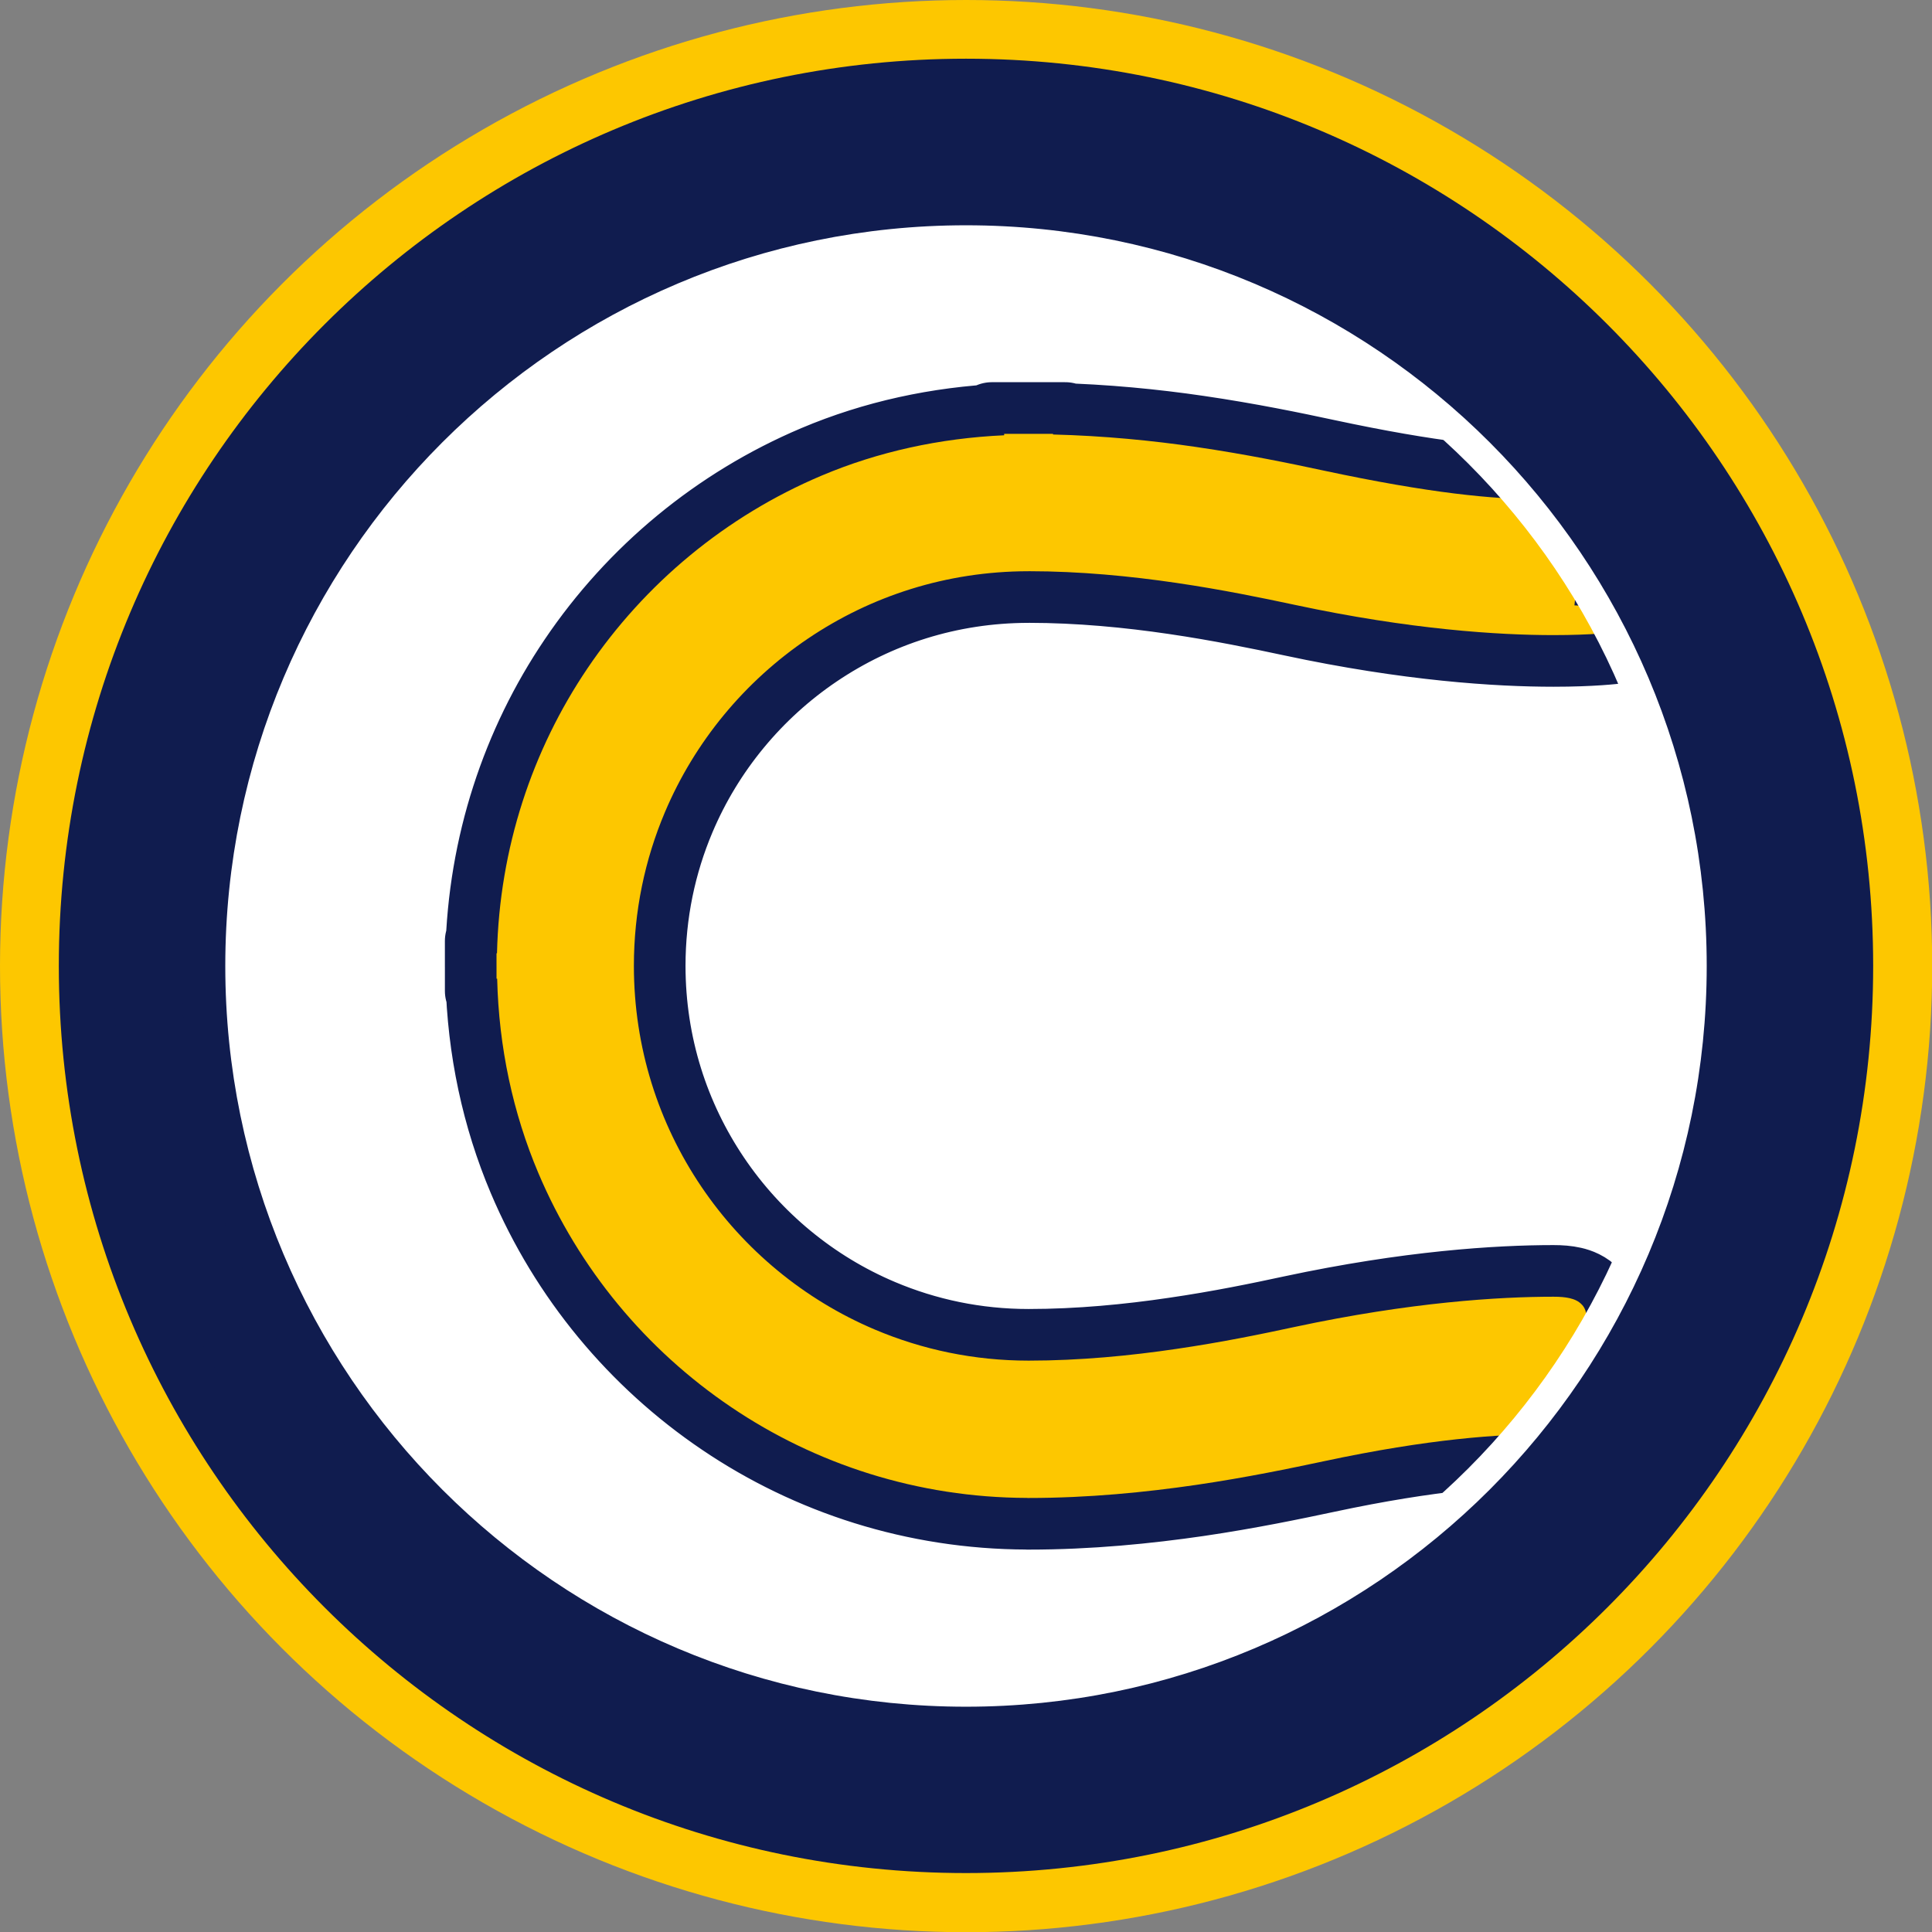 <?xml version="1.0" encoding="UTF-8" standalone="no"?>
<!DOCTYPE svg PUBLIC "-//W3C//DTD SVG 1.1//EN" "http://www.w3.org/Graphics/SVG/1.1/DTD/svg11.dtd">
<svg width="100%" height="100%" viewBox="0 0 639 639" version="1.1" xmlns="http://www.w3.org/2000/svg" xmlns:xlink="http://www.w3.org/1999/xlink" xml:space="preserve" xmlns:serif="http://www.serif.com/" style="fill-rule:evenodd;clip-rule:evenodd;stroke-linecap:round;stroke-linejoin:round;stroke-miterlimit:2;">
    <rect x="0" y="0" width="639" height="639" fill="#808080" stroke="none"/>
    <g transform="matrix(10,-3.15544e-30,-1.00974e-28,10,-0.502,-0.501)">
        <circle cx="32" cy="32" r="24" style="fill:white;"/>
    </g>
    <g transform="matrix(0.951,0,0,0.951,0,0)">
        <circle cx="336" cy="336" r="336" style="fill:rgb(253,199,0);"/>
    </g>
    <g id="g24" transform="matrix(1.773,-4.91593e-15,1.04873e-13,-1.773,596.232,319.5)">
        <g>
            <path id="path26" d="M0,0C0,-86.213 -69.893,-156.105 -156.105,-156.105C-242.321,-156.105 -312.21,-86.213 -312.21,0C-312.21,86.215 -242.321,156.105 -156.105,156.105C-69.893,156.105 0,86.215 0,0" style="fill:white;fill-rule:nonzero;"/>
        </g>
    </g>
    <g id="g32" transform="matrix(1.588,-4.40236e-15,9.3917e-14,-1.588,519.171,429.369)">
        <g>
            <path id="path34" d="M0,0L0.57,2.498C-0.637,2.773 -1.903,2.869 -3.381,2.869C-14.879,2.869 -33.429,1.732 -57.822,-3.481C-64.408,-4.903 -72.822,-6.646 -82.282,-8.023C-91.732,-9.426 -102.219,-10.442 -112.701,-10.442C-123.748,-10.442 -134.17,-8.209 -143.695,-4.182C-157.966,1.842 -170.163,11.963 -178.749,24.684C-187.348,37.43 -192.333,52.648 -192.346,69.208C-192.343,80.253 -190.12,90.679 -186.096,100.2C-180.066,114.473 -169.94,126.669 -157.22,135.253C-144.501,143.837 -129.317,148.82 -112.791,148.845L-112.691,148.845L-112.525,148.853L-112.636,151.414L-112.636,148.85C-102.179,148.848 -91.713,147.831 -82.292,146.441C-72.822,145.051 -64.408,143.309 -57.822,141.904C-33.429,136.681 -14.879,135.541 -3.376,135.541C4.732,135.541 9.324,136.104 10.021,136.197L12.329,136.508L11.959,146.278L3.806,146.714L4.678,155.5L4.667,155.846L4.662,155.981L4.646,156.109L4.632,156.109L4.646,156.109L4.632,156.109L4.646,156.109C4.597,156.778 4.427,159.029 3.436,161.605L3.46,161.541L3.43,161.615C2.859,163.078 1.953,164.823 0.335,166.32L-1.408,164.442L0.36,166.3C-1.308,167.875 -3.676,168.957 -6.4,168.965L-6.57,168.962L-6.471,166.4L-6.471,168.965C-15.615,168.965 -28.661,170.164 -50.767,174.892C-57.553,176.349 -66.768,178.265 -77.395,179.819C-86.559,181.164 -96.815,182.181 -107.547,182.451L-107.613,179.887L-105.049,179.887L-105.049,182.591L-120.354,182.591L-120.354,179.725L-117.789,179.725L-117.904,182.286C-131.586,181.67 -144.76,178.78 -156.839,173.672C-177.209,165.056 -194.489,150.695 -206.706,132.609C-218.465,115.226 -225.461,94.3 -225.984,71.897L-223.42,71.837L-223.42,74.401L-226.084,74.401L-226.084,68.992L-226.082,68.959L-226.082,63.986L-223.385,63.986L-223.385,66.551L-225.95,66.49C-225.604,51.883 -222.579,37.855 -217.166,25.06C-208.549,4.697 -194.194,-12.58 -176.102,-24.801C-158.116,-36.97 -136.349,-44.102 -113.051,-44.161L-113.047,-41.598L-113.332,-44.146L-113.197,-44.161L-113.051,-44.176L-112.701,-44.176C-100.061,-44.176 -88.006,-42.969 -77.395,-41.422C-66.768,-39.859 -57.547,-37.926 -50.771,-36.489C-28.752,-31.781 -14.373,-30.885 -5.108,-30.885L-5.108,-28.32L-5.144,-30.885L-5.043,-30.885C-3.125,-30.855 -1.463,-30.129 -0.186,-28.893C1.441,-27.295 1.982,-25.377 2.253,-24.145L2.264,-24.104C2.559,-22.702 2.609,-21.415 2.613,-20.398L2.613,-20.383C2.613,-19.361 2.554,-18.555 2.504,-18.084L-0.045,-18.335L2.494,-18.681L4.001,-7.578L1.462,-7.232L3.125,-9.186L3.395,-8.955L3.445,-8.91L3.5,-8.859C3.886,-8.494 4.392,-7.969 4.862,-7.262L4.873,-7.247L4.887,-7.227C5.293,-6.631 6.004,-5.334 6.014,-3.687L6.014,-3.586C5.979,-2.139 5.523,-0.867 4.527,0.29C3.285,1.697 1.672,2.243 0.621,2.488L0.601,2.493L0.57,2.498L0,0L-0.621,-2.49C0.18,-2.705 0.37,-2.79 0.716,-3.146L0.886,-3.586L0.886,-3.592L0.58,-4.443L2.734,-5.835L0.605,-4.408L-0.035,-5.145L1.732,-7.002L0.07,-5.049L-0.201,-5.279L-0.947,-5.915L-2.625,-18.29L-2.6,-18.586C-2.564,-18.926 -2.515,-19.566 -2.515,-20.383L-2.515,-20.368C-2.52,-21.225 -2.569,-22.161 -2.755,-23.053L-0.246,-23.578L-2.744,-23.013C-2.985,-24.039 -3.186,-24.63 -3.802,-25.256L-5.043,-25.757L-5.108,-25.757C-14.725,-25.757 -29.513,-26.693 -51.838,-31.471C-58.6,-32.908 -67.689,-34.812 -78.135,-36.344C-88.577,-37.871 -100.387,-39.049 -112.701,-39.049L-112.911,-39.049L-112.911,-41.612L-112.631,-39.063L-112.761,-39.049L-112.9,-39.033L-113.041,-39.033C-135.292,-38.973 -156.058,-32.172 -173.23,-20.554C-190.508,-8.885 -204.217,7.621 -212.443,27.058C-217.601,39.247 -220.491,52.634 -220.821,66.611L-220.881,69.115L-223.518,69.115L-223.518,66.551L-220.954,66.551L-220.954,69.16L-220.957,69.192L-220.957,69.188L-220.957,71.837L-223.521,71.837L-223.521,69.272L-220.917,69.272L-220.856,71.777C-220.358,93.184 -213.677,113.15 -202.459,129.737C-190.788,147.01 -174.284,160.724 -154.841,168.95C-143.357,173.808 -130.785,176.572 -117.674,177.163L-115.225,177.273L-115.225,177.463L-107.613,177.463L-107.613,180.027L-110.177,180.027L-110.177,177.388L-107.678,177.323C-97.186,177.06 -87.13,176.066 -78.135,174.747C-67.689,173.216 -58.594,171.329 -51.838,169.878C-29.513,165.101 -16.086,163.836 -6.471,163.836L-6.426,163.836L-6.371,163.839L-6.431,165.437L-6.426,163.836L-6.371,163.839L-6.431,165.437L-6.426,163.836L-6.4,163.836C-5.104,163.847 -3.896,163.275 -3.176,162.584L-3.155,162.564C-2.305,161.773 -1.758,160.794 -1.348,159.748L-1.353,159.757C-0.947,158.718 -0.722,157.702 -0.602,156.94L-0.486,156.021L-0.467,155.746L-0.441,155.443L2.104,155.776L-0.461,155.706L-0.461,155.688L-1.823,141.881L7.011,141.408L7.115,138.641L9.68,138.739L9.34,141.28C8.869,141.218 4.492,140.669 -3.376,140.669C-14.539,140.669 -32.729,141.774 -56.752,146.917C-63.367,148.332 -71.9,150.1 -81.546,151.514C-91.151,152.929 -101.849,153.976 -112.636,153.978L-112.691,153.978L-112.861,153.971L-112.751,151.409L-112.751,153.973L-112.796,153.973C-130.359,153.951 -146.57,148.635 -160.089,139.505C-173.626,130.365 -184.393,117.397 -190.818,102.198C-195.103,92.062 -197.471,80.944 -197.474,69.205C-197.466,51.607 -192.146,35.365 -183.001,21.819C-173.858,8.277 -160.89,-2.484 -145.693,-8.91C-135.557,-13.191 -124.439,-15.57 -112.701,-15.57C-101.889,-15.57 -91.172,-14.523 -81.536,-13.097C-71.9,-11.694 -63.367,-9.922 -56.746,-8.499C-32.729,-3.366 -14.539,-2.26 -3.381,-2.26C-2.124,-2.26 -1.248,-2.344 -0.571,-2.5L0,0L-0.621,-2.49L0,0Z" style="fill:rgb(16,28,79);fill-rule:nonzero;stroke:rgb(16,28,79);stroke-width:16.38px;"/>
        </g>
    </g>
    <g id="g28" transform="matrix(1.588,-4.40236e-15,9.3917e-14,-1.588,519.171,429.369)">
        <g>
            <path id="path30" d="M0,0C-0.941,0.215 -2.014,0.305 -3.381,0.305C-14.709,0.305 -33.078,-0.816 -57.287,-5.99C-63.888,-7.412 -72.361,-9.17 -81.912,-10.563C-91.451,-11.975 -102.054,-13.006 -112.701,-13.006C-124.094,-13.006 -134.864,-10.703 -144.694,-6.546C-159.428,-0.321 -172.011,10.121 -180.875,23.252C-189.747,36.397 -194.9,52.128 -194.91,69.205C-194.907,80.598 -192.611,91.371 -188.457,101.199C-182.229,115.935 -171.783,128.518 -158.654,137.379C-145.536,146.236 -129.838,151.384 -112.796,151.409L-112.751,151.409L-112.636,151.414C-102.014,151.412 -91.432,150.38 -81.916,148.978C-72.361,147.576 -63.888,145.82 -57.287,144.411C-33.078,139.227 -14.709,138.105 -3.376,138.105C4.611,138.105 9.1,138.661 9.68,138.739L9.484,143.842L0.991,144.298L2.107,155.593L2.104,155.776C2.083,155.929 2.013,158.165 1.041,160.682C0.551,161.936 -0.176,163.298 -1.408,164.442C-2.615,165.589 -4.433,166.42 -6.471,166.4C-15.851,166.4 -29.087,167.632 -51.303,172.385C-58.073,173.837 -67.229,175.741 -77.765,177.283C-86.844,178.615 -97,179.619 -107.613,179.887L-107.613,180.027L-117.789,180.027L-117.789,179.725C-131.186,179.121 -144.059,176.294 -155.84,171.311C-175.747,162.89 -192.639,148.853 -204.583,131.174C-216.071,114.187 -222.91,93.742 -223.42,71.837L-223.521,71.837L-223.521,69.09L-223.518,69.057L-223.518,66.551L-223.385,66.551C-223.047,52.258 -220.09,38.551 -214.804,26.057C-206.383,6.159 -192.351,-10.732 -174.667,-22.677C-157.087,-34.57 -135.82,-41.537 -113.047,-41.598L-112.911,-41.612L-112.701,-41.612C-100.221,-41.612 -88.291,-40.42 -77.765,-38.883C-67.229,-37.336 -58.073,-35.418 -51.303,-33.98C-29.132,-29.237 -14.549,-28.32 -5.108,-28.32C-3.937,-28.341 -2.74,-27.82 -1.998,-27.079C-0.872,-25.963 -0.502,-24.71 -0.246,-23.578C-0.006,-22.432 0.045,-21.32 0.05,-20.383C0.05,-19.467 -0.006,-18.74 -0.045,-18.335L1.462,-7.232L1.732,-7.002C2.053,-6.696 2.398,-6.336 2.734,-5.835C3.055,-5.34 3.43,-4.674 3.45,-3.637C3.465,-2.9 3.149,-2.014 2.623,-1.434C1.828,-0.547 0.926,-0.23 0,0" style="fill:rgb(253,199,0);fill-rule:nonzero;"/>
        </g>
    </g>
    <g id="g36" transform="matrix(1.773,-4.91593e-15,1.04873e-13,-1.773,319.499,569.801)">
        <g>
            <path id="path38" d="M0,0C-39,0 -74.279,15.8 -99.84,41.355C-125.396,66.916 -141.193,102.197 -141.196,141.195C-141.193,180.195 -125.396,215.474 -99.84,241.038C-74.279,266.591 -39.002,282.389 0,282.391C38.998,282.389 74.279,266.591 99.84,241.038C125.396,215.474 141.195,180.198 141.195,141.195C141.195,102.197 125.396,66.916 99.84,41.355C74.279,15.8 38.998,0 0,0M0,305.298C-90.632,305.295 -164.1,231.828 -164.103,141.195C-164.1,50.565 -90.632,-22.907 0,-22.907C90.63,-22.907 164.103,50.565 164.103,141.195C164.103,231.828 90.63,305.295 0,305.298" style="fill:rgb(16,28,79);fill-rule:nonzero;stroke:rgb(16,28,79);stroke-width:1.69px;stroke-linecap:butt;"/>
        </g>
    </g>
    <g id="g40" transform="matrix(1.773,-4.91593e-15,1.04873e-13,-1.773,319.499,569.801)">
        <g>
            <path id="path42" d="M0,-5.129L0,5.127C-37.6,5.133 -71.564,20.348 -96.214,44.981C-120.851,69.631 -136.063,103.596 -136.068,141.195C-136.063,178.795 -120.851,212.76 -96.214,237.412C-71.564,262.046 -37.603,277.258 0,277.263C37.6,277.258 71.564,262.046 96.214,237.412C120.848,212.76 136.063,178.798 136.068,141.195C136.063,103.596 120.848,69.631 96.214,44.981C71.564,20.348 37.6,5.133 0,5.127L0,-5.129C40.395,-5.134 76.993,11.252 103.465,37.73C129.943,64.202 146.329,100.801 146.324,141.195C146.329,181.598 129.943,218.188 103.465,244.664C76.993,271.138 40.395,287.52 0,287.52C-40.402,287.52 -76.993,271.136 -103.465,244.664C-129.94,218.188 -146.324,181.595 -146.324,141.195C-146.324,100.801 -129.94,64.202 -103.465,37.73C-76.993,11.252 -40.399,-5.134 0,-5.129ZM0,300.169L0,310.426C-93.467,310.421 -169.226,234.663 -169.231,141.195C-169.226,47.73 -93.467,-28.03 0,-28.035C93.465,-28.03 169.226,47.73 169.23,141.195C169.226,234.663 93.465,310.421 0,310.426L0,300.169C43.915,300.165 83.624,282.384 112.41,253.608C141.186,224.822 158.969,185.113 158.975,141.195C158.969,97.28 141.186,57.571 112.41,28.785C83.624,0.01 43.915,-17.773 0,-17.779C-43.915,-17.773 -83.626,0.01 -112.413,28.785C-141.188,57.571 -158.969,97.28 -158.974,141.195C-158.974,228.993 -87.798,300.169 0,300.169Z" style="fill:rgb(16,28,79);fill-rule:nonzero;"/>
        </g>
    </g>
    <g transform="matrix(7.5,0,0,7.5,79.5,79.499)">
        <path d="M32,0C49.661,0 64,14.339 64,32C64,49.661 49.661,64 32,64C14.339,64 0,49.661 0,32C0,14.339 14.339,0 32,0ZM32,0C49.661,0 64,14.339 64,32C64,49.661 49.661,64 32,64C14.339,64 0,49.661 0,32C0,14.339 14.339,0 32,0Z" style="fill:white;stroke:white;stroke-width:1.33px;stroke-miterlimit:1.5;"/>
    </g>
</svg>
